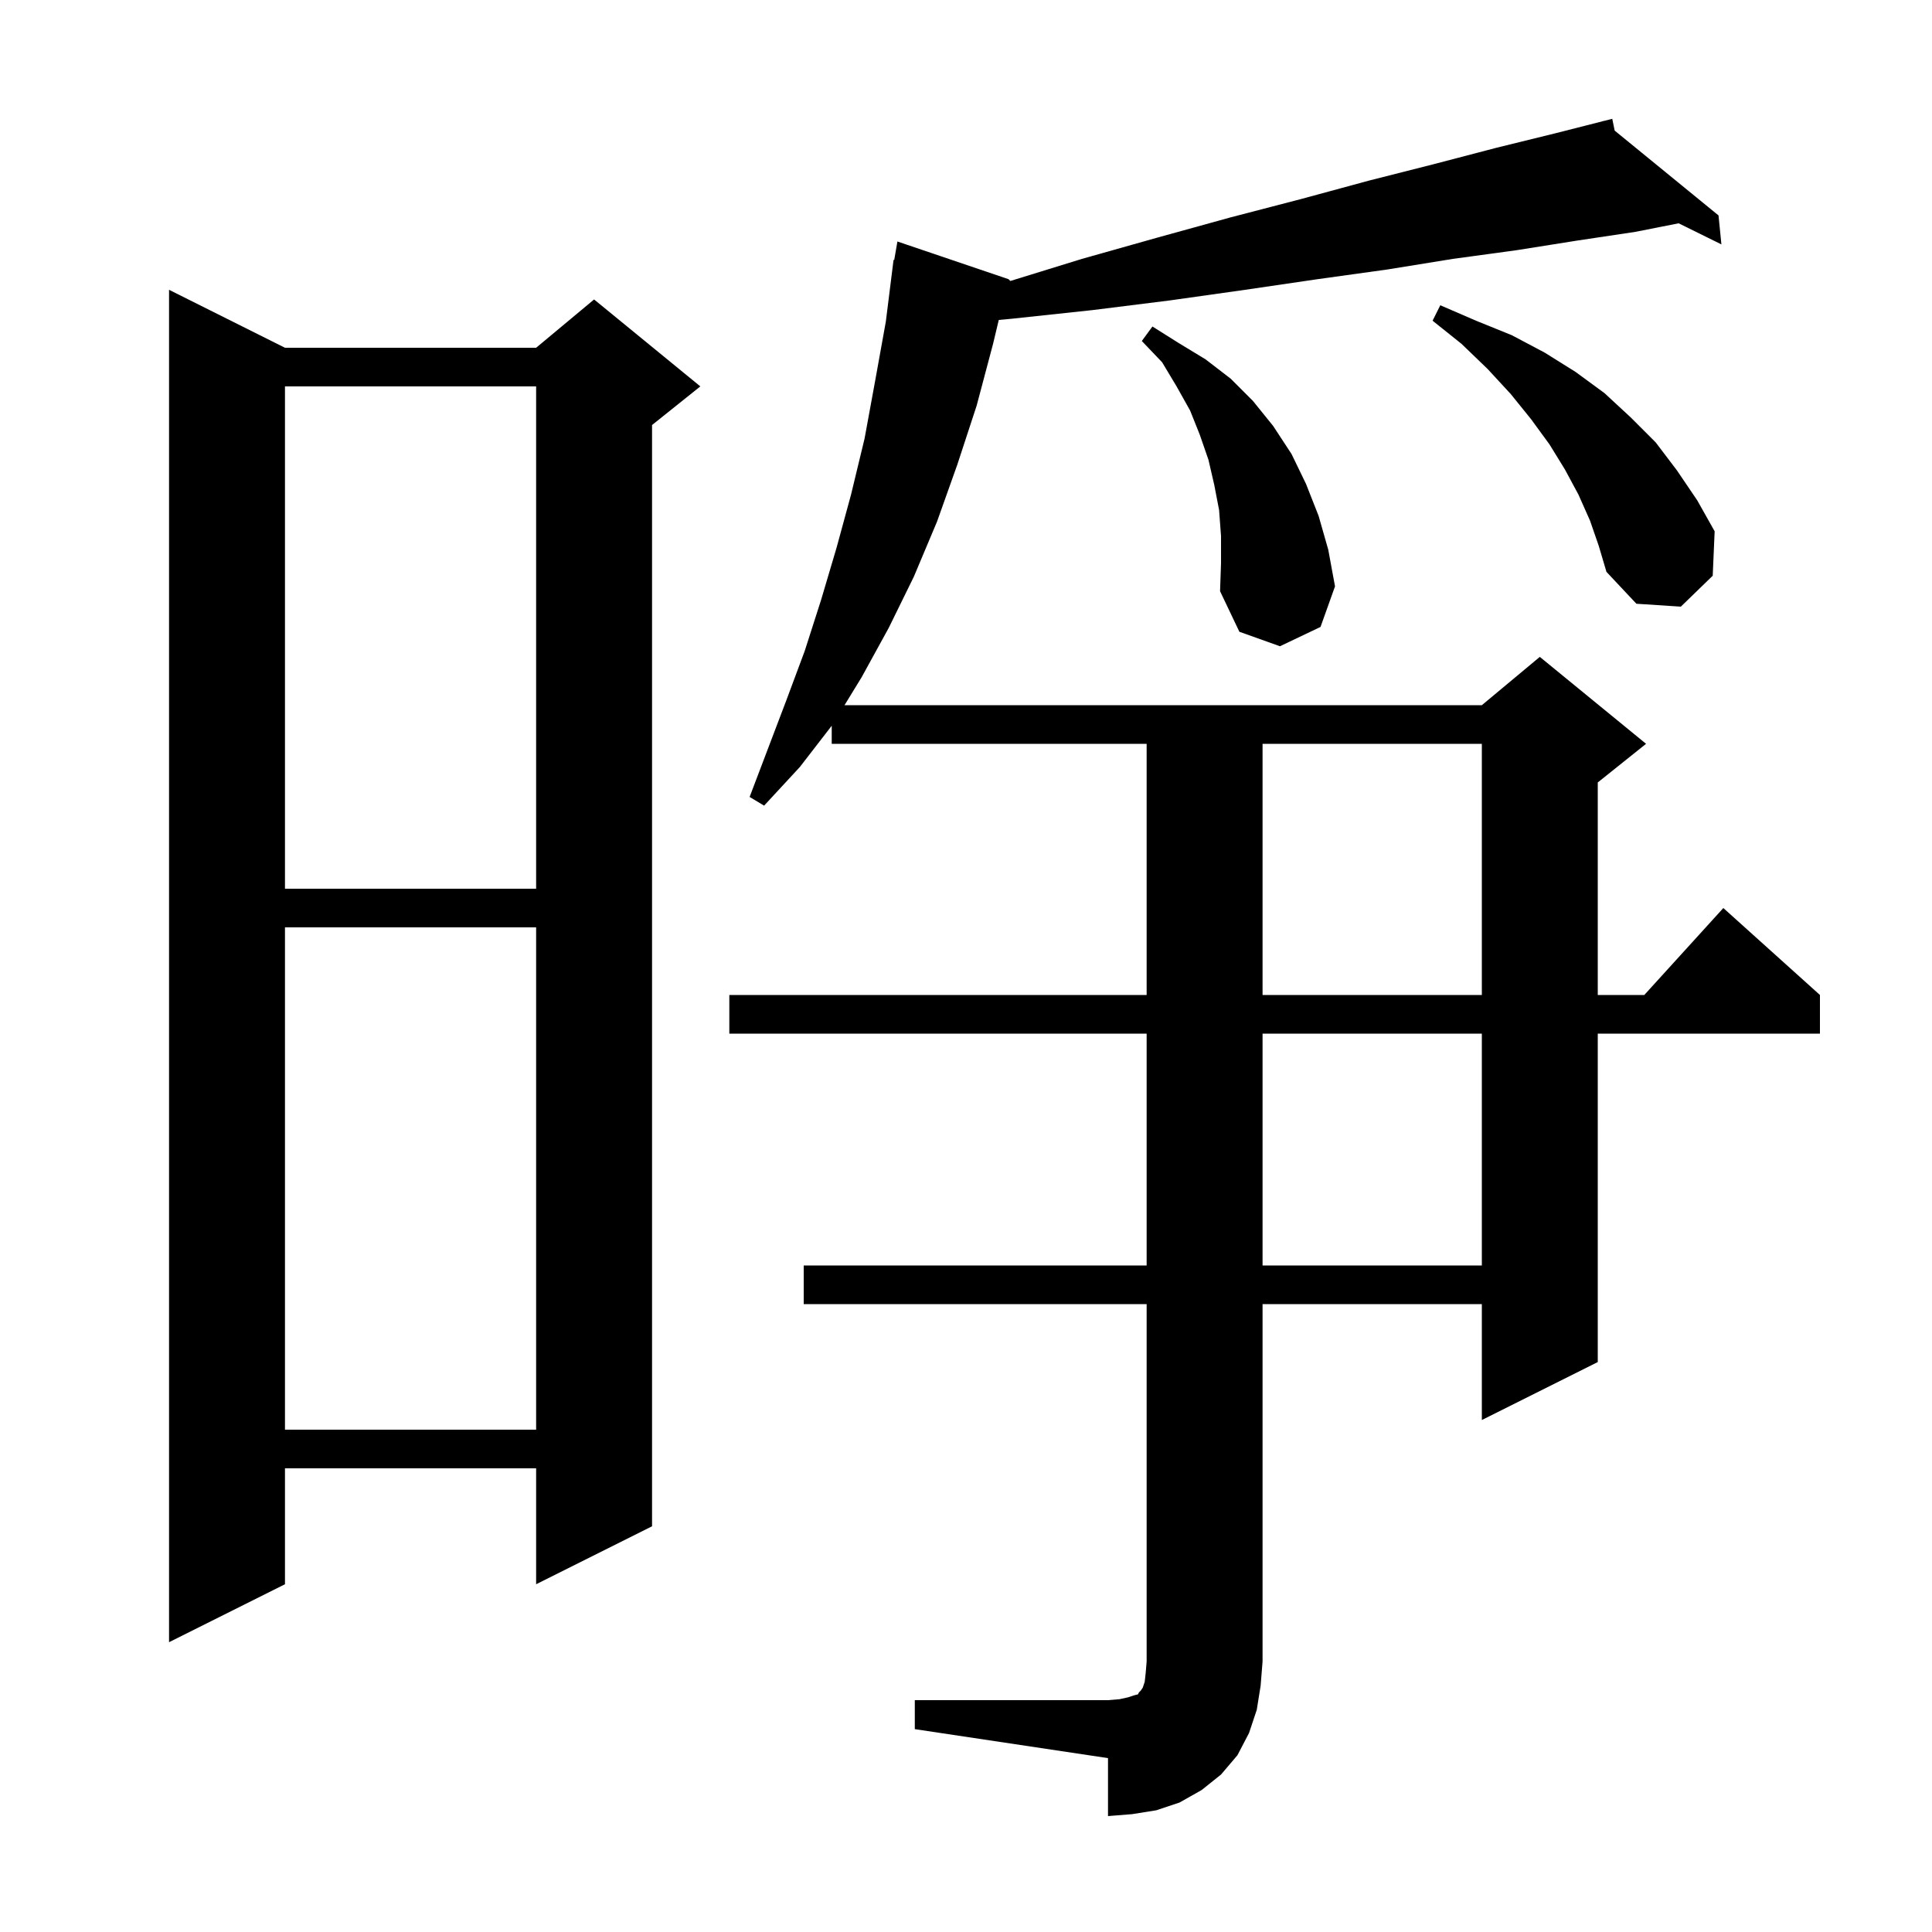 <svg xmlns="http://www.w3.org/2000/svg" xmlns:xlink="http://www.w3.org/1999/xlink" version="1.1" baseProfile="full" viewBox="0 0 200 200" width="200" height="200">
<g fill="black">
<path d="M 94.7 176.0 L 114.7 176.0 L 115.9 175.9 L 116.8 175.7 L 117.4 175.5 L 117.8 175.4 L 117.9 175.2 L 118.1 175.0 L 118.3 174.7 L 118.5 174.1 L 118.6 173.2 L 118.7 172.0 L 118.7 135.0 L 83.2 135.0 L 83.2 131.0 L 118.7 131.0 L 118.7 107.0 L 75.5 107.0 L 75.5 103.0 L 118.7 103.0 L 118.7 77.0 L 86.1 77.0 L 86.1 75.129 L 82.8 79.4 L 79.1 83.4 L 77.6 82.5 L 81.4 72.5 L 83.3 67.4 L 85.0 62.1 L 86.6 56.7 L 88.1 51.2 L 89.5 45.4 L 90.6 39.4 L 91.7 33.3 L 92.5 26.9 L 92.57 26.912 L 92.9 25.0 L 104.4 28.9 L 104.593 29.086 L 112.0 26.8 L 119.8 24.6 L 127.4 22.5 L 134.7 20.6 L 141.7 18.7 L 148.4 17.0 L 154.9 15.3 L 161.0 13.8 L 165.915 12.55 L 165.9 12.5 L 165.951 12.541 L 166.9 12.3 L 167.151 13.521 L 177.9 22.3 L 178.2 25.3 L 173.772 23.116 L 169.3 24.0 L 163.3 24.9 L 157.0 25.9 L 150.4 26.8 L 143.6 27.9 L 136.4 28.9 L 128.9 30.0 L 121.1 31.1 L 113.1 32.1 L 104.7 33.0 L 103.393 33.119 L 102.8 35.6 L 101.1 42.0 L 99.1 48.1 L 97.0 54.0 L 94.6 59.7 L 92.0 65.0 L 89.2 70.1 L 87.424 73.0 L 153.4 73.0 L 159.4 68.0 L 170.4 77.0 L 165.4 81.0 L 165.4 103.0 L 170.218 103.0 L 178.4 94.0 L 188.4 103.0 L 188.4 107.0 L 165.4 107.0 L 165.4 141.0 L 153.4 147.0 L 153.4 135.0 L 130.7 135.0 L 130.7 172.0 L 130.5 174.5 L 130.1 177.0 L 129.3 179.4 L 128.1 181.7 L 126.4 183.7 L 124.4 185.3 L 122.1 186.6 L 119.7 187.4 L 117.2 187.8 L 114.7 188.0 L 114.7 182.0 L 94.7 179.0 Z M 29.5 36.0 L 55.5 36.0 L 61.5 31.0 L 72.5 40.0 L 67.5 44.0 L 67.5 158.0 L 55.5 164.0 L 55.5 152.0 L 29.5 152.0 L 29.5 164.0 L 17.5 170.0 L 17.5 30.0 Z M 29.5 96.0 L 29.5 148.0 L 55.5 148.0 L 55.5 96.0 Z M 130.7 107.0 L 130.7 131.0 L 153.4 131.0 L 153.4 107.0 Z M 130.7 77.0 L 130.7 103.0 L 153.4 103.0 L 153.4 77.0 Z M 29.5 40.0 L 29.5 92.0 L 55.5 92.0 L 55.5 40.0 Z M 126.4 55.5 L 126.2 52.8 L 125.7 50.2 L 125.1 47.6 L 124.2 45.0 L 123.2 42.5 L 121.8 40.0 L 120.3 37.5 L 118.2 35.3 L 119.3 33.8 L 122.0 35.5 L 124.8 37.2 L 127.4 39.2 L 129.7 41.5 L 131.8 44.1 L 133.7 47.0 L 135.2 50.1 L 136.5 53.4 L 137.5 56.9 L 138.2 60.7 L 136.7 64.9 L 132.5 66.9 L 128.3 65.4 L 126.3 61.2 L 126.4 58.3 Z M 164.6 53.9 L 163.4 51.2 L 162.0 48.6 L 160.4 46.0 L 158.5 43.4 L 156.4 40.8 L 154.0 38.2 L 151.3 35.6 L 148.3 33.2 L 149.1 31.6 L 152.8 33.2 L 156.5 34.7 L 159.9 36.5 L 163.1 38.5 L 166.1 40.7 L 168.8 43.2 L 171.4 45.8 L 173.6 48.7 L 175.7 51.8 L 177.5 55.0 L 177.3 59.6 L 174.0 62.8 L 169.4 62.5 L 166.3 59.2 L 165.5 56.5 Z " />
</g>
</svg>

